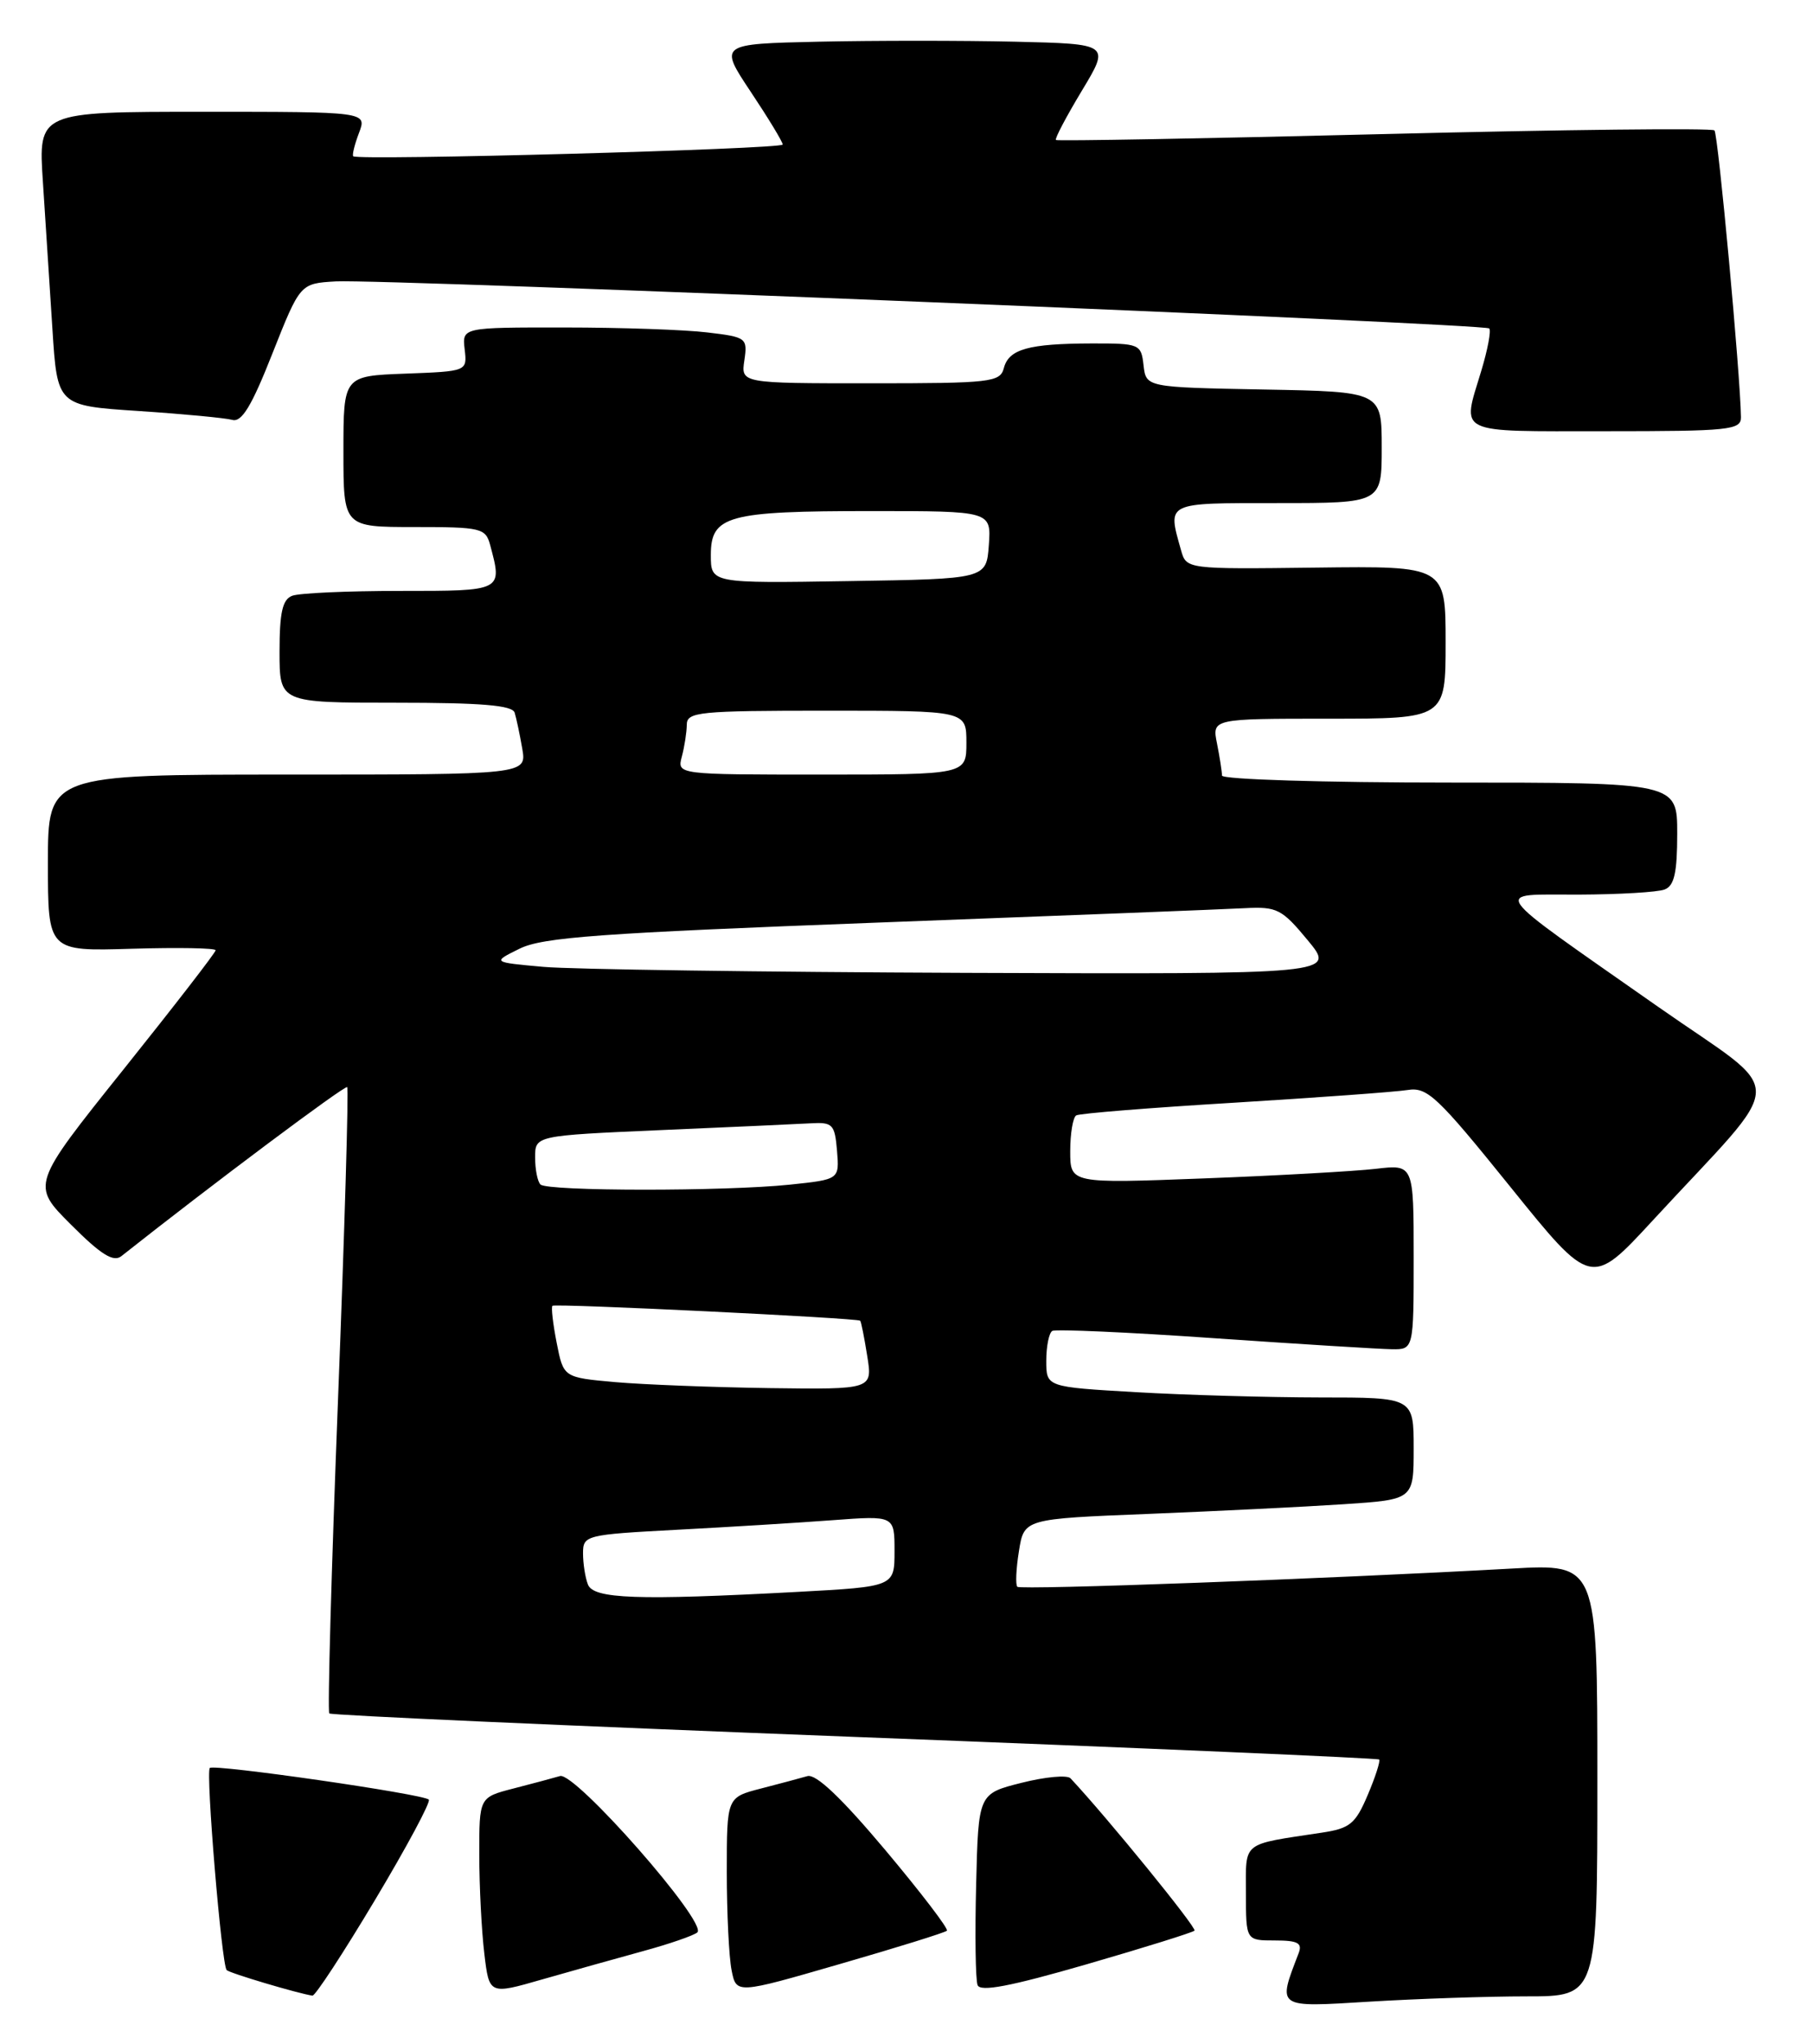 <?xml version="1.0" encoding="UTF-8" standalone="no"?>
<!DOCTYPE svg PUBLIC "-//W3C//DTD SVG 1.1//EN" "http://www.w3.org/Graphics/SVG/1.1/DTD/svg11.dtd" >
<svg xmlns="http://www.w3.org/2000/svg" xmlns:xlink="http://www.w3.org/1999/xlink" version="1.1" viewBox="0 0 227 256">
 <g >
 <path fill="currentColor"
d=" M 191.16 250.00 C 200.00 250.00 200.00 250.00 200.00 222.92 C 200.00 195.83 200.00 195.83 189.25 196.43 C 166.22 197.71 127.80 199.13 127.38 198.71 C 127.13 198.47 127.22 196.45 127.58 194.23 C 128.22 190.20 128.22 190.20 143.86 189.58 C 152.46 189.23 163.44 188.69 168.25 188.37 C 177.00 187.79 177.00 187.79 177.00 181.39 C 177.00 175.00 177.00 175.00 165.25 175.00 C 158.79 174.99 148.44 174.70 142.25 174.34 C 131.00 173.69 131.00 173.69 131.00 170.41 C 131.00 168.60 131.34 166.92 131.75 166.67 C 132.16 166.43 141.28 166.83 152.00 167.58 C 162.72 168.32 172.74 168.94 174.25 168.96 C 177.00 169.00 177.00 169.00 177.00 157.41 C 177.00 145.81 177.00 145.81 172.25 146.37 C 169.64 146.67 159.96 147.22 150.75 147.57 C 134.00 148.21 134.00 148.21 134.00 144.17 C 134.00 141.94 134.34 139.92 134.75 139.68 C 135.16 139.43 144.05 138.72 154.50 138.09 C 164.95 137.45 174.73 136.74 176.23 136.50 C 178.70 136.10 179.94 137.26 189.10 148.62 C 199.23 161.19 199.23 161.19 206.93 152.84 C 224.08 134.25 224.00 137.57 207.58 126.06 C 185.89 110.85 186.75 112.07 197.67 112.03 C 202.71 112.01 207.55 111.73 208.42 111.39 C 209.63 110.93 210.00 109.30 210.00 104.39 C 210.00 98.00 210.00 98.00 181.50 98.00 C 165.82 98.00 153.00 97.61 153.00 97.12 C 153.00 96.64 152.72 94.84 152.38 93.12 C 151.75 90.00 151.75 90.00 166.38 90.00 C 181.00 90.00 181.00 90.00 181.00 80.44 C 181.00 70.88 181.00 70.88 164.77 71.08 C 148.54 71.28 148.54 71.28 147.87 68.89 C 146.17 62.84 145.84 63.00 160.00 63.00 C 173.00 63.00 173.00 63.00 173.00 56.03 C 173.00 49.05 173.00 49.05 158.25 48.78 C 143.50 48.50 143.50 48.50 143.18 45.75 C 142.88 43.08 142.69 43.00 136.68 43.01 C 128.78 43.03 126.31 43.72 125.69 46.09 C 125.22 47.87 124.08 48.00 108.98 48.00 C 92.77 48.00 92.77 48.00 93.20 45.12 C 93.61 42.32 93.46 42.21 88.56 41.63 C 85.78 41.29 77.73 41.01 70.68 41.01 C 57.86 41.00 57.86 41.00 58.18 43.75 C 58.50 46.50 58.50 46.50 50.75 46.79 C 43.00 47.08 43.00 47.08 43.00 56.54 C 43.00 66.00 43.00 66.00 51.88 66.00 C 60.25 66.00 60.80 66.13 61.37 68.25 C 62.92 74.04 63.00 74.00 50.08 74.00 C 43.53 74.00 37.45 74.27 36.58 74.61 C 35.37 75.07 35.00 76.70 35.00 81.61 C 35.00 88.00 35.00 88.00 49.53 88.00 C 60.29 88.00 64.16 88.32 64.44 89.25 C 64.65 89.94 65.08 91.96 65.39 93.75 C 65.95 97.00 65.95 97.00 35.98 97.00 C 6.00 97.00 6.00 97.00 6.00 108.06 C 6.00 119.13 6.00 119.13 16.50 118.81 C 22.28 118.64 27.00 118.72 27.00 119.00 C 27.00 119.28 21.80 126.00 15.45 133.94 C 3.90 148.38 3.90 148.38 8.89 153.36 C 12.63 157.11 14.20 158.09 15.19 157.31 C 26.51 148.35 43.20 135.86 43.47 136.14 C 43.67 136.34 43.15 153.97 42.32 175.32 C 41.49 196.67 41.00 214.33 41.23 214.57 C 41.47 214.80 71.07 216.12 107.01 217.51 C 142.95 218.89 172.50 220.17 172.68 220.34 C 172.85 220.52 172.21 222.52 171.25 224.78 C 169.71 228.41 169.02 228.97 165.50 229.50 C 155.34 231.04 156.00 230.51 156.00 237.08 C 156.00 243.00 156.00 243.00 159.61 243.00 C 162.50 243.00 163.09 243.32 162.60 244.59 C 159.94 251.53 159.72 251.38 171.51 250.66 C 177.45 250.30 186.29 250.00 191.16 250.00 Z  M 46.96 237.92 C 50.93 231.28 53.96 225.63 53.69 225.36 C 53.00 224.66 26.79 220.88 26.27 221.40 C 25.74 221.93 27.75 246.09 28.38 246.71 C 28.77 247.10 37.34 249.65 39.12 249.91 C 39.46 249.96 42.99 244.57 46.96 237.92 Z  M 80.50 244.34 C 83.80 243.44 86.87 242.38 87.31 241.99 C 88.65 240.81 72.01 221.87 70.12 222.41 C 69.23 222.67 66.59 223.38 64.25 223.98 C 60.00 225.08 60.00 225.08 60.01 232.29 C 60.01 236.25 60.30 241.81 60.64 244.64 C 61.25 249.79 61.25 249.79 67.88 247.88 C 71.52 246.84 77.20 245.24 80.50 244.34 Z  M 118.56 241.78 C 118.79 241.55 115.31 237.00 110.83 231.66 C 105.34 225.13 102.16 222.11 101.09 222.42 C 100.22 222.67 97.59 223.38 95.25 223.98 C 91.00 225.08 91.00 225.08 91.00 234.41 C 91.00 239.55 91.27 245.09 91.60 246.73 C 92.19 249.71 92.19 249.71 105.16 245.95 C 112.30 243.89 118.33 242.01 118.56 241.78 Z  M 149.56 241.77 C 149.89 241.44 138.63 227.60 134.04 222.70 C 133.63 222.25 130.86 222.51 127.90 223.26 C 122.50 224.62 122.50 224.62 122.22 236.00 C 122.06 242.26 122.14 247.92 122.40 248.59 C 122.73 249.47 126.49 248.75 136.00 246.00 C 143.22 243.91 149.33 242.00 149.56 241.77 Z  M 217.98 52.25 C 217.91 46.95 215.12 16.79 214.66 16.33 C 214.36 16.02 195.75 16.23 173.30 16.79 C 150.86 17.35 132.37 17.68 132.21 17.53 C 132.04 17.37 133.51 14.60 135.45 11.37 C 138.99 5.50 138.99 5.50 127.05 5.22 C 120.49 5.07 109.47 5.07 102.56 5.22 C 90.01 5.50 90.01 5.50 94.00 11.50 C 96.20 14.80 98.00 17.77 98.00 18.10 C 98.00 18.68 44.80 20.13 44.23 19.57 C 44.07 19.41 44.40 18.09 44.95 16.64 C 45.95 14.00 45.95 14.00 25.37 14.00 C 4.79 14.00 4.79 14.00 5.37 22.75 C 5.69 27.56 6.22 35.84 6.56 41.15 C 7.17 50.80 7.17 50.80 17.34 51.47 C 22.93 51.84 28.21 52.34 29.08 52.58 C 30.26 52.92 31.51 50.86 34.11 44.26 C 37.58 35.50 37.58 35.50 42.04 35.24 C 47.89 34.90 185.86 40.53 186.46 41.13 C 186.72 41.39 186.27 43.78 185.46 46.46 C 183.04 54.49 182.03 54.00 201.00 54.00 C 216.53 54.00 218.00 53.85 217.98 52.25 Z  M 73.61 198.42 C 73.27 197.55 73.00 195.79 73.00 194.52 C 73.00 192.26 73.31 192.18 84.75 191.57 C 91.21 191.23 99.99 190.69 104.25 190.37 C 112.00 189.79 112.00 189.79 112.00 194.24 C 112.00 198.69 112.00 198.69 99.84 199.35 C 79.77 200.43 74.30 200.23 73.61 198.42 Z  M 77.03 173.08 C 70.55 172.50 70.55 172.50 69.70 168.16 C 69.23 165.77 68.99 163.68 69.17 163.52 C 69.50 163.21 107.32 165.05 107.70 165.39 C 107.82 165.49 108.21 167.47 108.58 169.79 C 109.26 174.00 109.26 174.00 96.38 173.83 C 89.30 173.73 80.59 173.39 77.03 173.08 Z  M 67.67 148.33 C 67.30 147.97 67.00 146.44 67.00 144.94 C 67.00 142.21 67.00 142.21 82.75 141.52 C 91.41 141.15 99.85 140.76 101.50 140.67 C 104.26 140.51 104.52 140.79 104.80 144.10 C 105.10 147.70 105.10 147.70 98.90 148.35 C 90.78 149.20 68.52 149.19 67.67 148.33 Z  M 68.06 121.08 C 61.61 120.50 61.61 120.50 65.06 118.80 C 67.95 117.37 75.12 116.85 110.00 115.53 C 132.82 114.67 153.46 113.86 155.86 113.73 C 159.89 113.52 160.50 113.83 163.74 117.75 C 167.26 122.00 167.26 122.00 120.88 121.83 C 95.37 121.73 71.60 121.39 68.06 121.08 Z  M 85.37 94.75 C 85.70 93.51 85.98 91.71 85.99 90.75 C 86.00 89.15 87.51 89.00 103.50 89.00 C 121.00 89.00 121.00 89.00 121.00 93.00 C 121.00 97.00 121.00 97.00 102.88 97.00 C 84.77 97.00 84.77 97.00 85.37 94.75 Z  M 89.00 69.50 C 89.00 64.57 91.09 64.00 109.12 64.00 C 124.11 64.00 124.11 64.00 123.81 68.25 C 123.50 72.50 123.50 72.50 106.25 72.77 C 89.00 73.05 89.00 73.05 89.00 69.50 Z "/>
</g>
</svg>